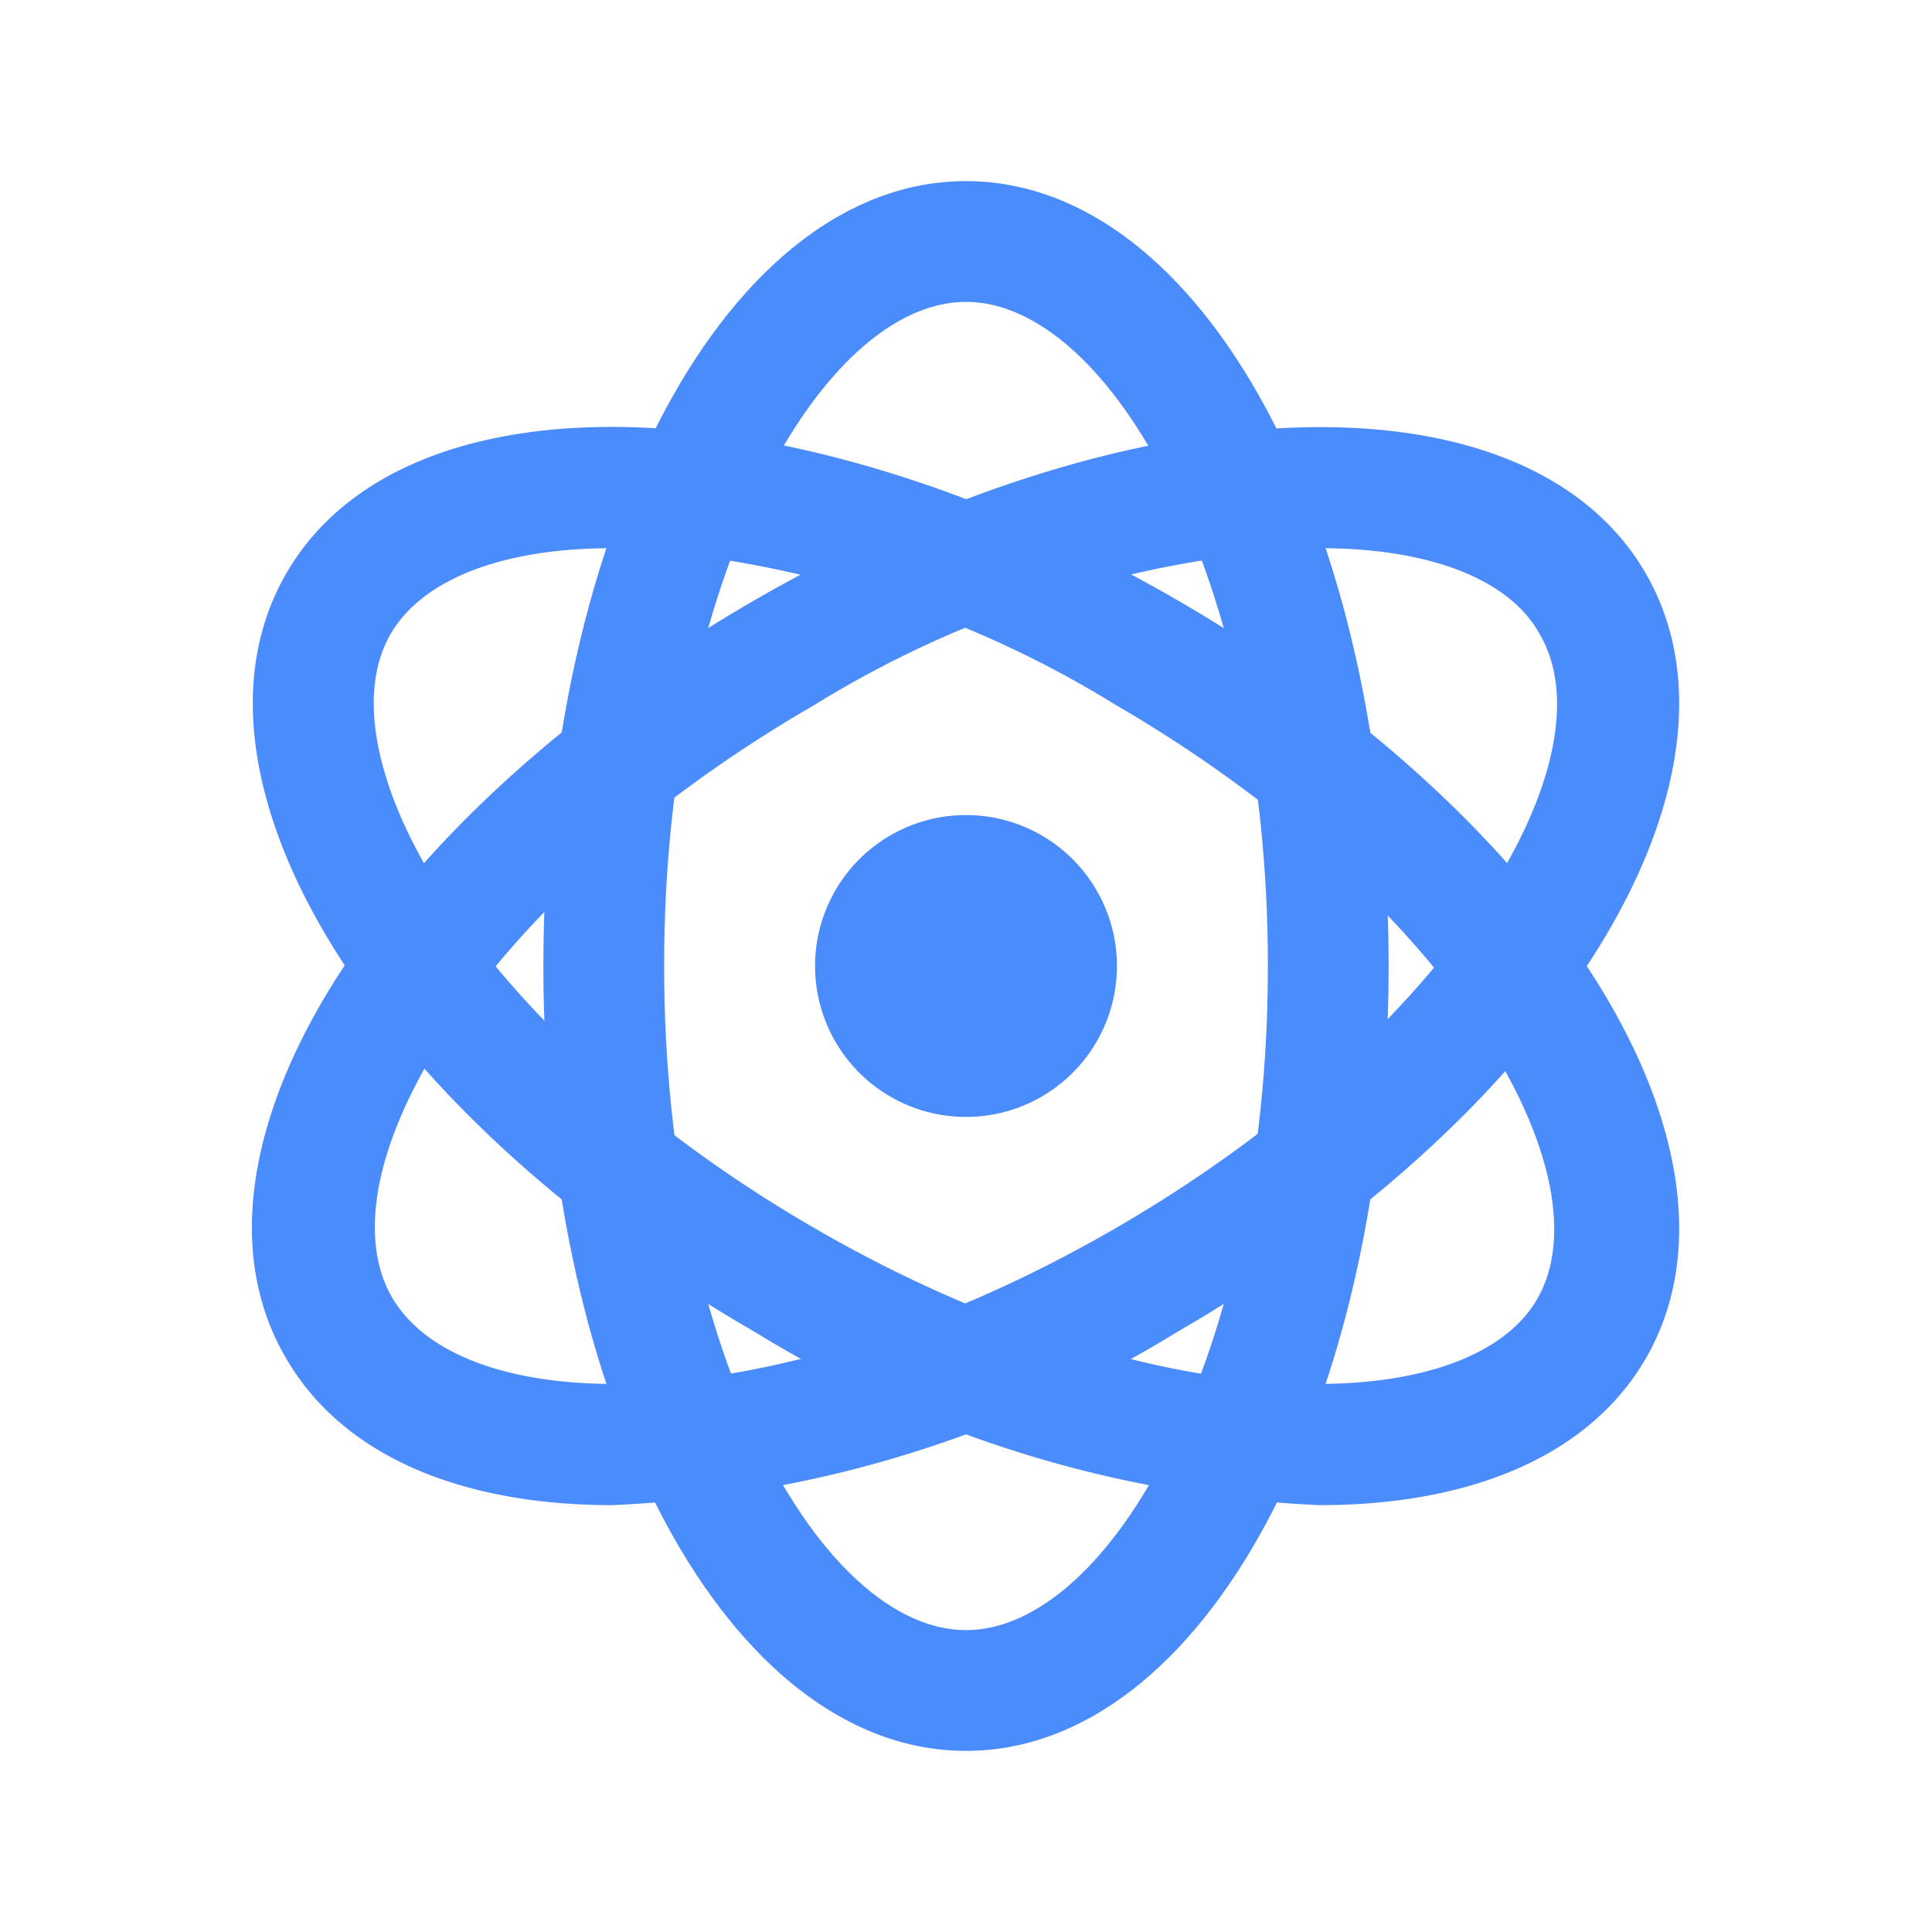 <?xml version="1.0" standalone="no"?><!DOCTYPE svg PUBLIC "-//W3C//DTD SVG 1.1//EN" "http://www.w3.org/Graphics/SVG/1.1/DTD/svg11.dtd"><svg t="1752026730458" class="icon" viewBox="0 0 1024 1024" version="1.1" xmlns="http://www.w3.org/2000/svg" p-id="15127" xmlns:xlink="http://www.w3.org/1999/xlink" width="200" height="200"><path d="M512 928c-125.44 0-224-182.72-224-416s98.56-416 224-416 224 182.72 224 416-98.56 416-224 416z m0-768c-75.84 0-160 144.64-160 352s84.16 352 160 352 160-144.64 160-352-84.16-352-160-352z" fill="#4A8BFE" p-id="15128"></path><path d="M699.52 797.76a623.04 623.04 0 0 1-299.52-91.84C198.08 589.44 88.96 412.8 151.68 304s270.4-102.72 472.32 14.08 311.04 293.12 248.32 401.92c-30.08 51.84-93.12 77.76-172.8 77.76zM324.16 290.56c-57.6 0-100.16 16.32-117.12 45.44-37.76 65.6 45.44 210.88 224 314.56s346.88 103.04 384 37.44-45.44-210.88-224-314.56a560.32 560.32 0 0 0-266.88-82.88z" fill="#4A8BFE" p-id="15129"></path><path d="M324.48 797.76c-79.68 0-142.72-25.92-172.8-77.76-64-108.8 46.4-285.44 248.32-401.92S809.6 195.2 872.32 304s-46.4 285.44-248.32 401.92a623.04 623.04 0 0 1-299.52 91.84zM699.84 290.56a560.32 560.32 0 0 0-267.84 82.88c-179.52 103.68-262.72 248.96-224 314.56s205.44 66.24 384-37.44 262.72-248.96 224-314.56c-16-29.12-58.56-45.44-116.16-45.44z" fill="#4A8BFE" p-id="15130"></path><path d="M512 512m-64 0a64 64 0 1 0 128 0 64 64 0 1 0-128 0Z" fill="#4A8BFE" p-id="15131"></path><path d="M512 592a80 80 0 1 1 80-80 80 80 0 0 1-80 80z m0-128a48 48 0 1 0 48 48 48 48 0 0 0-48-48z" fill="#4A8BFE" p-id="15132"></path></svg>